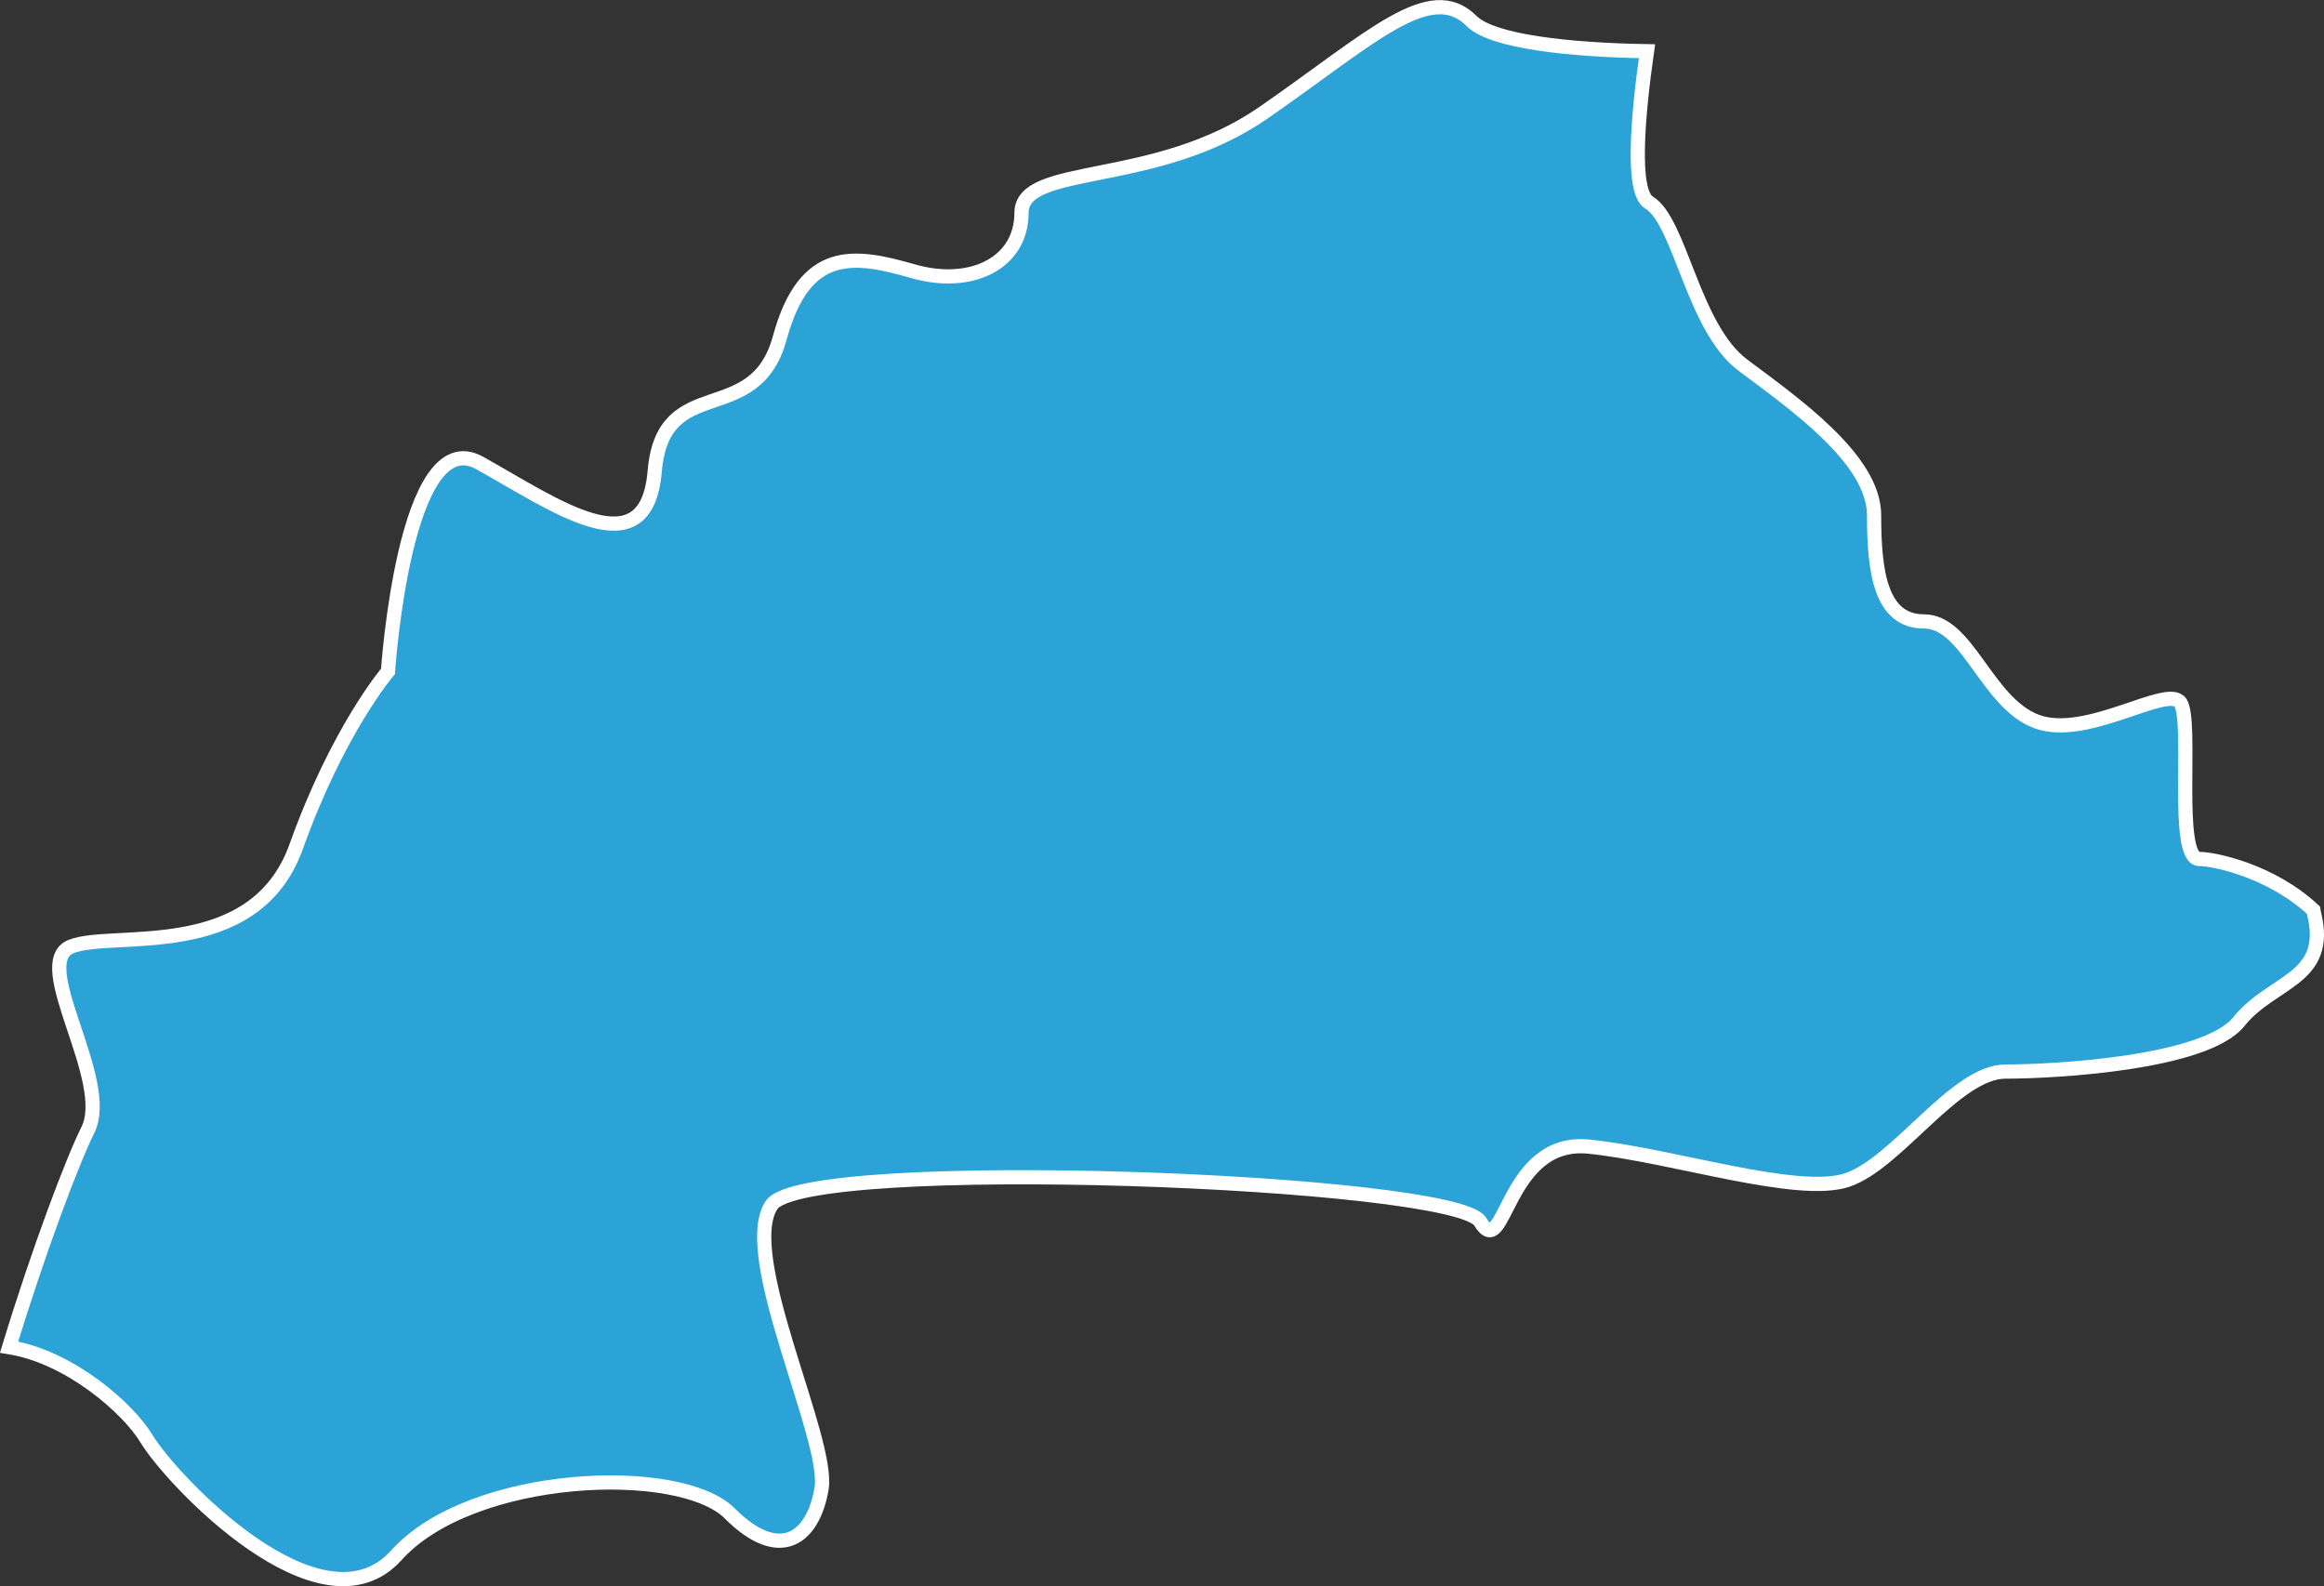 <?xml version="1.0" encoding="iso-8859-1"?>
<!-- Generator: Adobe Illustrator 16.2.1, SVG Export Plug-In . SVG Version: 6.00 Build 0)  -->
<!DOCTYPE svg PUBLIC "-//W3C//DTD SVG 1.1//EN" "http://www.w3.org/Graphics/SVG/1.1/DTD/svg11.dtd">
<svg version="1.1" xmlns="http://www.w3.org/2000/svg" xmlns:xlink="http://www.w3.org/1999/xlink" x="0px" y="0px"
	 width="23.229px" height="15.854px" viewBox="0 0 23.229 15.854" style="enable-background:new 0 0 23.229 15.854;"
	 xml:space="preserve">
<rect x="0" y="0" width="23.229" height="15.854" fill="#333333" stroke="none"/>
<g id="Layer_21">
	<path style="fill:#2CA3D7;stroke:#FFFFFF;stroke-width:0.142;" d="M23.125,9.098c-0.424-0.396-0.994-0.513-1.143-0.513
		c-0.25,0-0.062-1.375-0.188-1.562s-0.938,0.375-1.438,0.188s-0.687-1-1.124-1s-0.5-0.5-0.5-1.062s-0.812-1.125-1.312-1.5
		s-0.625-1.438-0.938-1.625c-0.18-0.108-0.11-0.877-0.02-1.512c-0.777-0.013-1.547-0.096-1.752-0.301
		c-0.416-0.417-1,0.167-2.083,0.917c-1.083,0.75-2.417,0.5-2.417,1s-0.5,0.75-1.083,0.583S8.044,2.46,7.794,3.377
		S6.628,3.71,6.544,4.71c-0.083,1-1,0.334-1.75-0.083S3.878,6.71,3.878,6.71s-0.5,0.584-0.917,1.75s-1.833,0.834-2.25,1
		s0.417,1.334,0.167,1.834c-0.152,0.304-0.491,1.198-0.787,2.17c0.617,0.1,1.196,0.622,1.371,0.912c0.25,0.418,1.75,2.001,2.5,1.168
		c0.75-0.834,2.832-0.918,3.332-0.418s0.834,0.251,0.918-0.249c0.082-0.5-0.834-2.333-0.5-2.833c0.332-0.5,6.833-0.251,7.083,0.166
		s0.25-0.834,1.084-0.75s2.084,0.5,2.584,0.334c0.5-0.167,1.082-1.084,1.582-1.084s2-0.084,2.334-0.5s0.916-0.416,0.75-1.083
		C23.127,9.117,23.127,9.106,23.125,9.098z"/>
</g>
<g id="Layer_1">
</g>
</svg>
